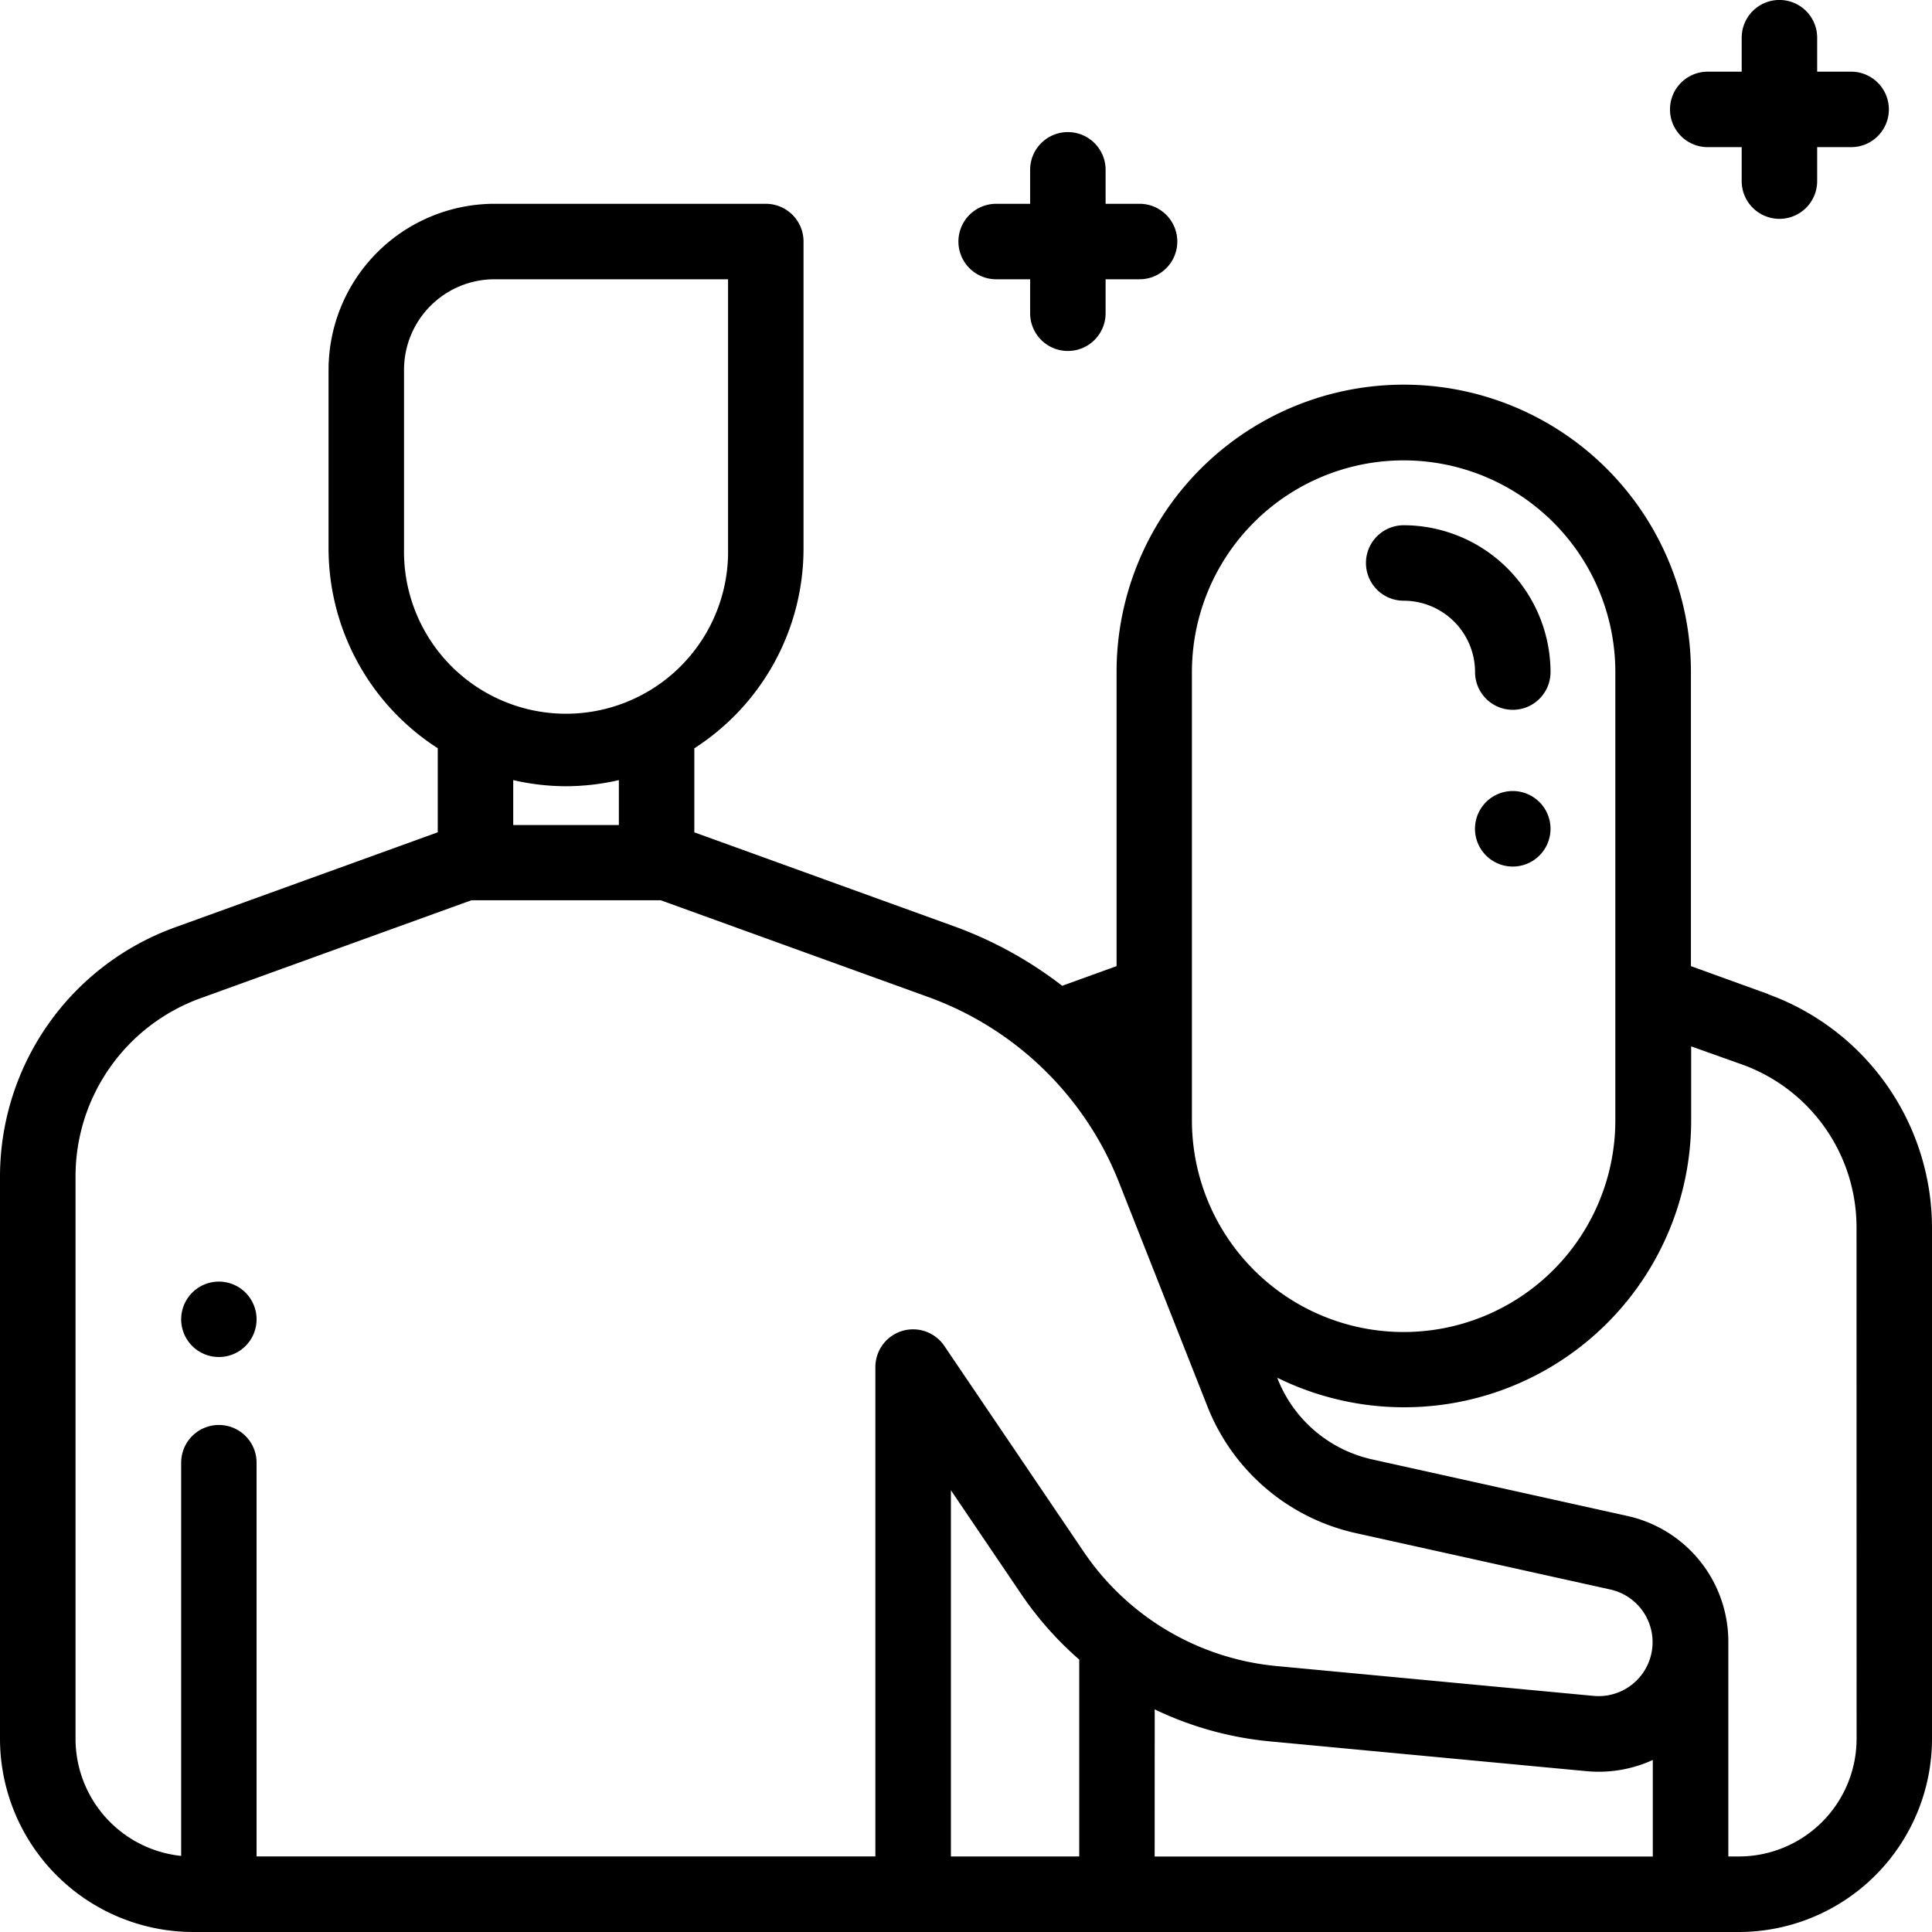 <svg xmlns="http://www.w3.org/2000/svg" width="31.512" height="31.512" viewBox="0 0 31.512 31.512">
  <g id="Group_38334" data-name="Group 38334" transform="translate(0)">
    <path id="Path_106037" data-name="Path 106037" d="M28.841,66.89l-1.261-.456v-4.8a4.684,4.684,0,1,0-9.368,0v4.8l-.887.321a6.506,6.506,0,0,0-1.765-.971l-4.235-1.532V62.881h0a3.873,3.873,0,0,0,1.781-3.257V54.615A.615.615,0,0,0,12.49,54H8.065a2.709,2.709,0,0,0-2.706,2.706v2.917A3.873,3.873,0,0,0,7.14,62.88h0v1.371L2.846,65.805A4.324,4.324,0,0,0,0,69.86v9.178a3.154,3.154,0,0,0,3.15,3.15H28.362a3.154,3.154,0,0,0,3.15-3.15V70.7a4.059,4.059,0,0,0-2.671-3.807Zm-9.4-5.252a3.453,3.453,0,0,1,6.906,0v7.311a3.453,3.453,0,0,1-6.906,0ZM6.59,56.706a1.477,1.477,0,0,1,1.475-1.475h3.81v4.392a2.643,2.643,0,1,1-5.285,0ZM9.232,63.5a3.872,3.872,0,0,0,.862-.1v.733H8.371V63.4A3.872,3.872,0,0,0,9.232,63.5ZM3.57,73.918a.615.615,0,0,0-.615.615v6.414a1.922,1.922,0,0,1-1.723-1.909V69.86a3.089,3.089,0,0,1,2.033-2.9l4.423-1.6h3.089l4.364,1.578a5.274,5.274,0,0,1,3.11,3.022l1.442,3.654a3.389,3.389,0,0,0,2.422,2.068l4.152.92a.88.88,0,0,1-.273,1.735l-5.165-.486a4.284,4.284,0,0,1-3.156-1.869l-2.269-3.351a.615.615,0,0,0-1.126.343v7.981H4.185V74.533a.615.615,0,0,0-.615-.615Zm11.94,1.065,1.145,1.691a5.548,5.548,0,0,0,.948,1.071v3.211H15.51Zm3.324,3.574a5.539,5.539,0,0,0,1.881.522l5.165.486a2.117,2.117,0,0,0,1.078-.183v1.575H18.833Zm11.448.48a1.921,1.921,0,0,1-1.919,1.919h-.173V77.464A2.1,2.1,0,0,0,26.534,75.4l-4.152-.92a2.16,2.16,0,0,1-1.544-1.317l0-.013a4.682,4.682,0,0,0,6.746-4.2V67.743l.843.3A2.824,2.824,0,0,1,30.281,70.7Zm0,0" transform="translate(0 -50.676)"/>
    <path id="Path_106038" data-name="Path 106038" d="M362.615,140.426a1.165,1.165,0,0,1,1.164,1.164.615.615,0,1,0,1.231,0,2.4,2.4,0,0,0-2.395-2.395.615.615,0,1,0,0,1.231Zm0,0" transform="translate(-339.72 -130.628)"/>
    <path id="Path_106039" data-name="Path 106039" d="M49.051,339.81a.615.615,0,1,0,.18.435A.618.618,0,0,0,49.051,339.81Zm0,0" transform="translate(-45.046 -318.726)"/>
    <path id="Path_106040" data-name="Path 106040" d="M443.193,2.4h.554v.554a.615.615,0,0,0,1.231,0V2.4h.554a.615.615,0,1,0,0-1.231h-.554V.615a.615.615,0,0,0-1.231,0v.554h-.554a.615.615,0,1,0,0,1.231Zm0,0" transform="translate(-415.339)"/>
    <path id="Path_106041" data-name="Path 106041" d="M254.615,37.416h.554v.554a.615.615,0,1,0,1.231,0v-.554h.554a.615.615,0,1,0,0-1.231H256.4v-.554a.615.615,0,1,0-1.231,0v.554h-.554a.615.615,0,1,0,0,1.231Zm0,0" transform="translate(-238.367 -32.861)"/>
    <path id="Path_106042" data-name="Path 106042" d="M391.525,209.629a.616.616,0,1,0,.435.18A.618.618,0,0,0,391.525,209.629Zm0,0" transform="translate(-366.851 -196.727)"/>
  </g>
</svg>
